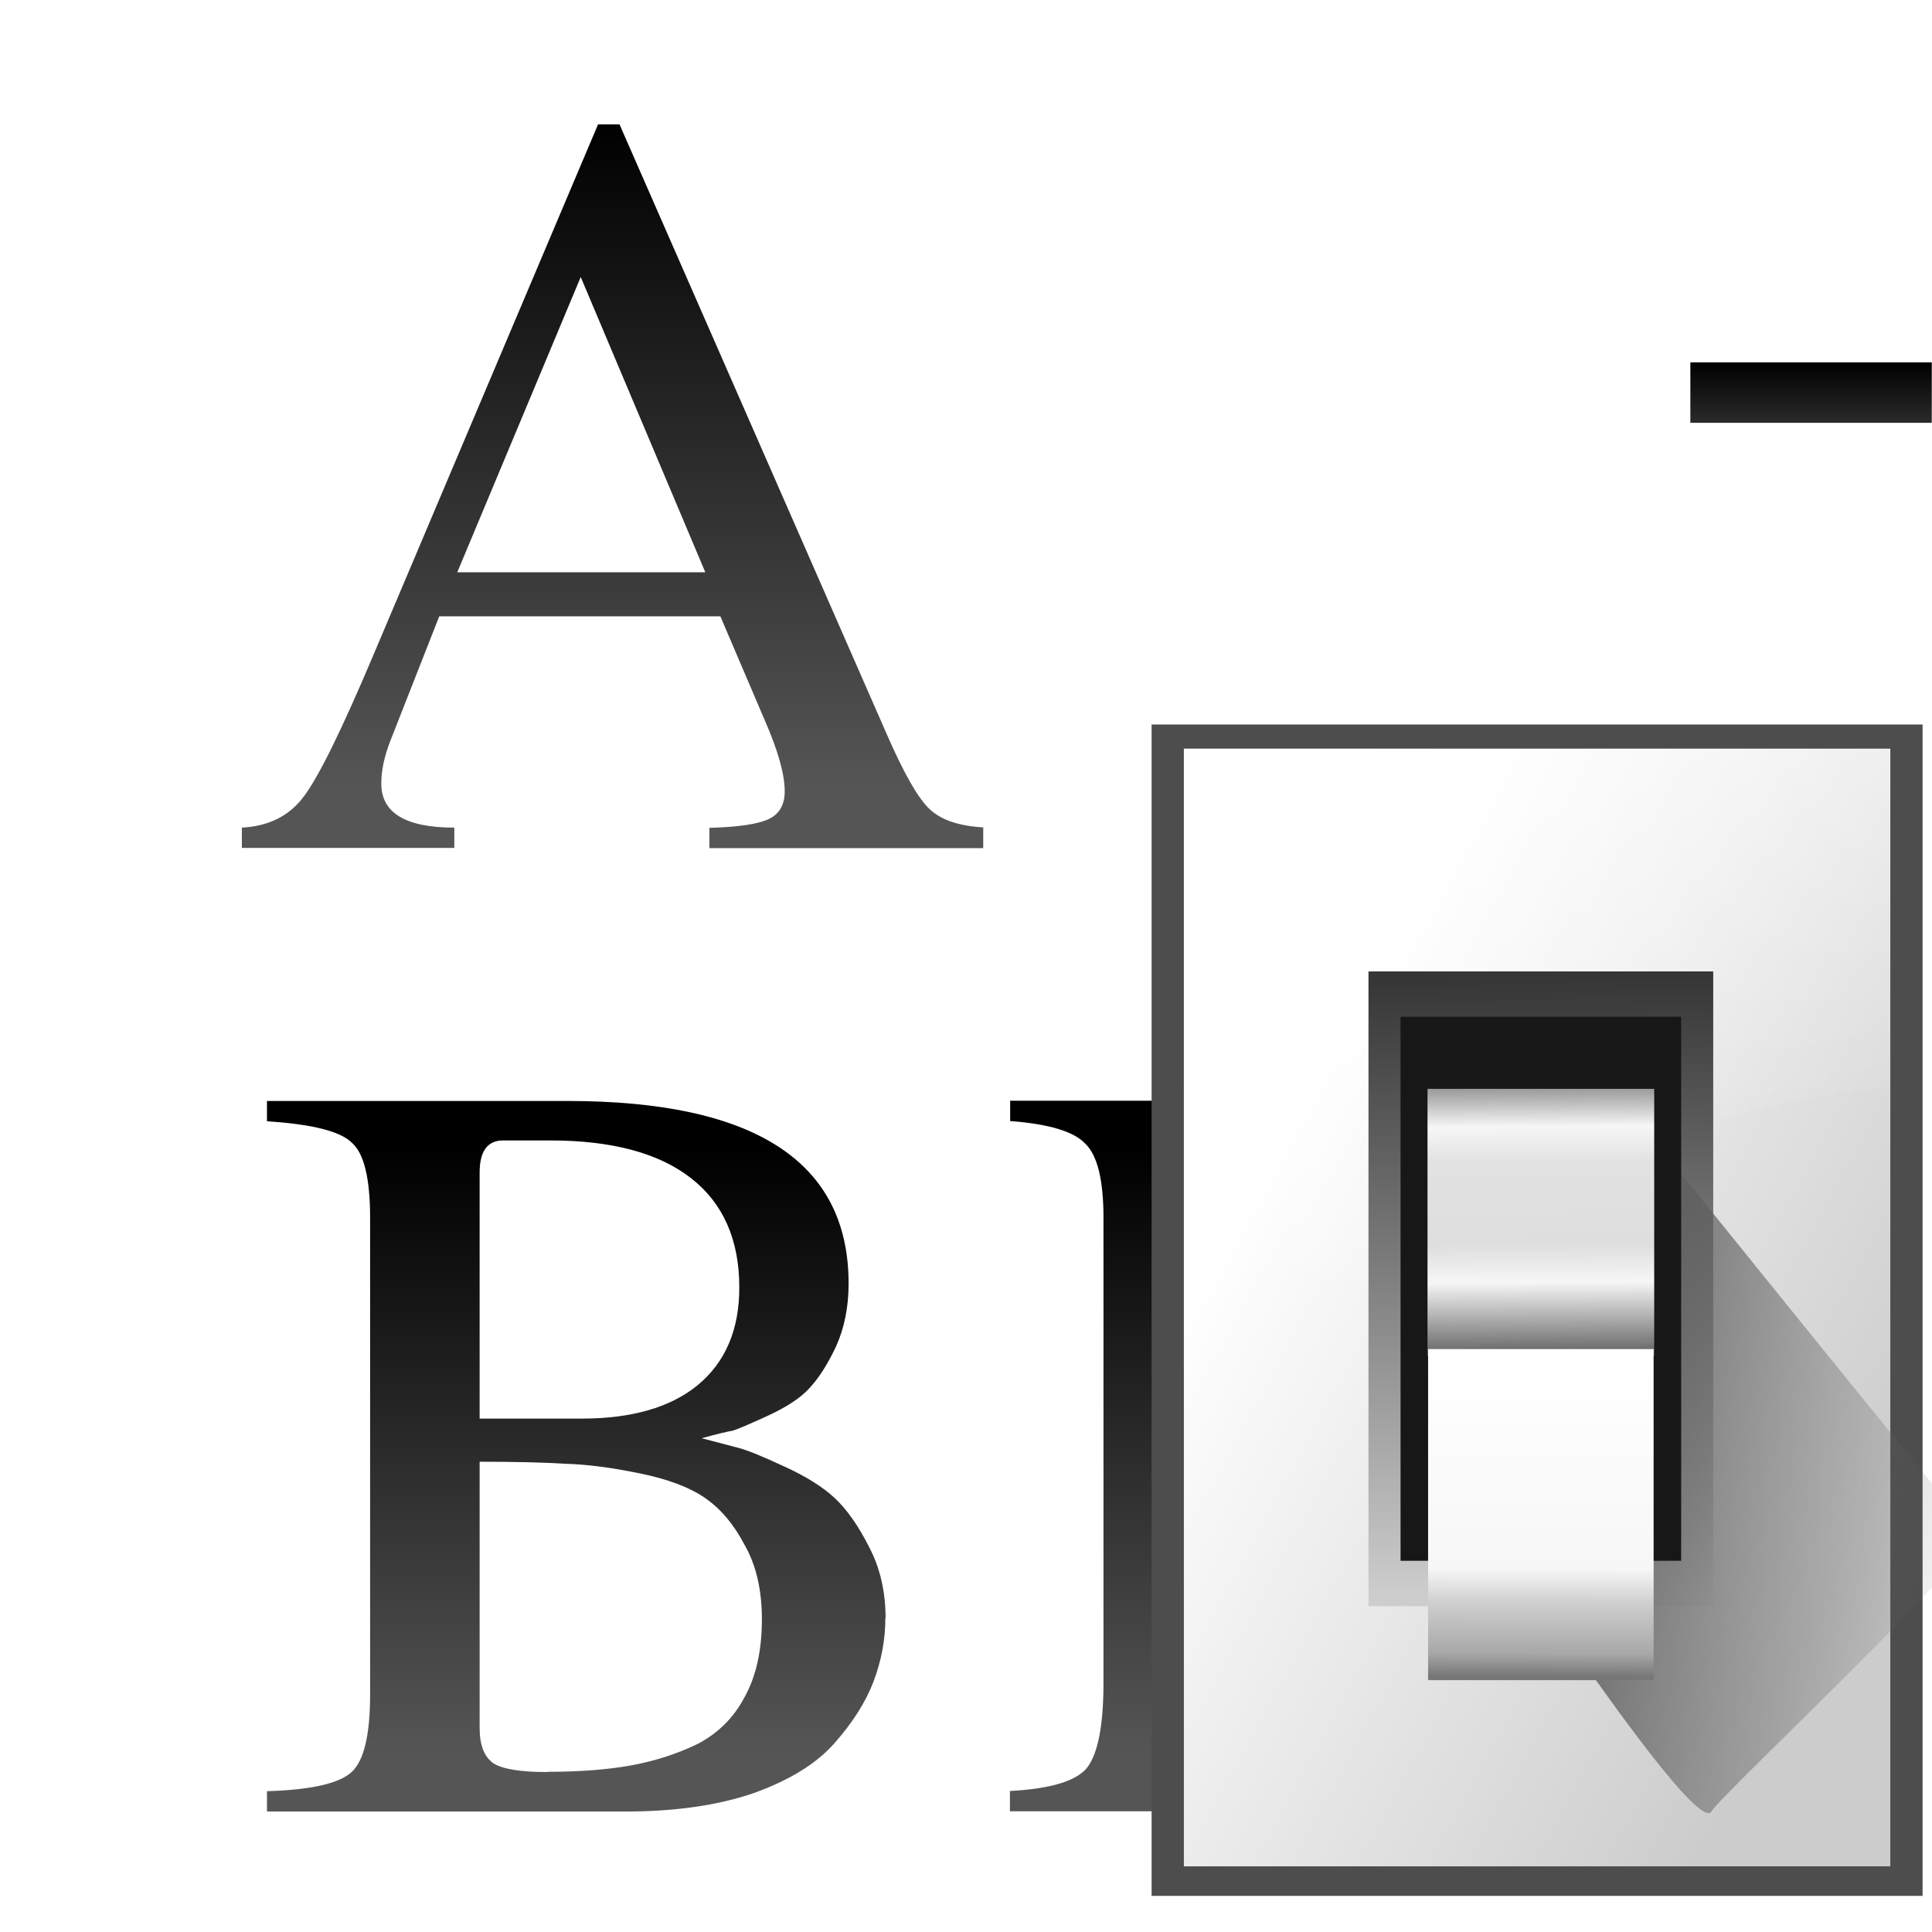 <svg height="32" viewBox="0 0 8.467 8.467" width="32" xmlns="http://www.w3.org/2000/svg" xmlns:xlink="http://www.w3.org/1999/xlink"><linearGradient id="a" gradientUnits="userSpaceOnUse" x1="3.969" x2="3.969" xlink:href="#d" y1="291.973" y2="289.062"/><linearGradient id="b" gradientUnits="userSpaceOnUse" x1="2.91" x2="2.91" xlink:href="#d" y1="296.206" y2="293.56"/><linearGradient id="c" gradientUnits="userSpaceOnUse" x1="3.354" x2="3.354" xlink:href="#d" y1="296.206" y2="293.56"/><linearGradient id="d"><stop offset="0" stop-color="#555"/><stop offset="1"/></linearGradient><linearGradient id="e" gradientUnits="userSpaceOnUse" x1="7.938" x2="7.938" xlink:href="#d" y1="290.65" y2="290.121"/><linearGradient id="f" gradientUnits="userSpaceOnUse" x1="78.611" x2="120.344" y1="1011.215" y2="1033.909"><stop offset="0" stop-color="#fff"/><stop offset="1" stop-color="#ccc"/></linearGradient><linearGradient id="g" gradientUnits="userSpaceOnUse" x1="100.835" x2="116.428" y1="35.993" y2="78.924"><stop offset="0" stop-color="#fff" stop-opacity=".683"/><stop offset="1" stop-color="#fff" stop-opacity="0"/></linearGradient><linearGradient id="h" gradientTransform="matrix(.596 0 0 .637 63.973 385.809)" gradientUnits="userSpaceOnUse" x1="65.457" x2="65.986" y1="947.384" y2="1011.669"><stop offset="0" stop-color="#363636"/><stop offset="1" stop-color="#cdcdcd"/></linearGradient><linearGradient id="i" gradientUnits="userSpaceOnUse" x1="88.381" x2="130.486" y1="1008.997" y2="1015.695"><stop offset="0" stop-color="#5e5e5e"/><stop offset="1" stop-color="#5e5e5e" stop-opacity="0"/></linearGradient><filter id="j" color-interpolation-filters="sRGB" height="1.129" width="1.241" x="-.12" y="-.065"><feGaussianBlur stdDeviation="1.848"/></filter><linearGradient id="k" gradientUnits="userSpaceOnUse" x1="102.768" x2="102.873" y1="996.595" y2="1014.126"><stop offset="0" stop-color="#979797"/><stop offset=".148" stop-color="#f6f6f6"/><stop offset=".284" stop-color="#e2e2e2"/><stop offset=".596" stop-color="#dedede"/><stop offset=".738" stop-color="#f6f6f6"/><stop offset="1" stop-color="#6b6b6b"/></linearGradient><linearGradient id="l" gradientUnits="userSpaceOnUse" x1="102.654" x2="102.707" y1="-1035.715" y2="-1014.949"><stop offset="0" stop-color="#777"/><stop offset=".074" stop-color="#a8a8a8"/><stop offset=".229" stop-color="#cdcdcd"/><stop offset=".346" stop-color="#f7f7f7"/><stop offset="1" stop-color="#fff"/></linearGradient><g transform="translate(0 -288.533)"><g fill="url(#b)" stroke-width=".118"><path d="m3.88 295.625q0 .141-.052.278-.052.136-.174.273-.118.132-.353.216-.235.08-.56.08h-1.571v-.089q.292-.009.372-.085.08-.075.08-.339v-2.089q0-.259-.08-.329-.075-.075-.372-.094v-.089h1.317q1.232 0 1.232.8 0 .155-.056.278-.056.118-.118.183-.056.061-.179.118-.122.056-.155.066-.033.005-.136.033.108.028.16.042.056.014.198.08.146.066.226.141.08.075.151.216.071.136.071.31zm-1.482.673q.212 0 .367-.028.155-.028.292-.094.136-.071.207-.207.075-.136.075-.339 0-.193-.075-.325-.071-.136-.174-.207-.103-.071-.287-.108-.183-.038-.325-.042-.141-.009-.376-.009v1.167q0 .113.061.155.061.038.235.038zm-.296-1.548h.447q.329 0 .508-.146.183-.151.183-.428 0-.315-.212-.48-.212-.165-.616-.165h-.207q-.103 0-.103.141z" fill="url(#b)"/><path d="m6.938 294.045h-.118q-.056-.334-.207-.419-.151-.089-.508-.089h-.64q-.089 0-.122.038-.028.038-.028.136v2.248q0 .254.085.334.085.08.343.089v.089h-1.317v-.089q.268-.014.339-.103.071-.094.071-.372v-2.037q0-.249-.08-.325-.075-.08-.329-.099v-.089h2.498z" fill="url(#c)"/></g><g fill="url(#a)" stroke-width=".118"><path d="m4.309 292.161v.089h-1.2v-.089q.188-.005.259-.038.071-.033.071-.122 0-.113-.089-.315l-.193-.452h-1.232l-.216.55q-.038.099-.038.183 0 .193.32.193v.089h-.931v-.089q.174-.009.268-.132.099-.127.315-.64l.978-2.31h.094l1.171 2.672q.113.259.188.329.075.071.235.08zm-2.305-1.12h1.087l-.546-1.294z"/><path d="m5.898 289.31h-.494q-.103 0-.103.16v.927h.325q.31 0 .546.066.24.061.372.155.136.094.216.231.085.132.113.254.028.118.028.249 0 .216-.085.386-.085.165-.212.259-.122.094-.296.155-.174.061-.329.08-.151.019-.31.019h-1.242v-.089q.263-.028.329-.099.066-.071.066-.325v-2.037q0-.296-.066-.372-.061-.08-.329-.103v-.089h2.305l.028.8h-.113q-.085-.395-.221-.508-.132-.118-.527-.118zm-.597 2.606q0 .094.033.127.033.033.127.033.927 0 .927-.753 0-.348-.212-.541-.207-.198-.607-.198-.103 0-.268.014z"/></g><path d="m7.408 290.121h1.058v.265h-1.058z" fill="url(#e)"/><g transform="matrix(.066 0 0 .066 -0 227.523)"><path d="m76.468 972.503h51.194v77.78h-51.194z" fill="#4d4d4d"/><path d="m78.611 974.108h46.909v74.214h-46.909z" fill="url(#f)"/><path d="m78.611 49.746v51.285c16.429-20.562 32.025-27.545 46.908-28.797v-22.488z" fill="url(#g)" fill-rule="evenodd" transform="translate(0 924.362)"/><path d="m90.869 988.898h22.892v42.146h-22.892z" fill="url(#h)"/><path d="m92.815 1029.632c1.071 1.429 10.714 15.357 11.786 13.572 1.071-1.786 26.429-25.357 25-26.786-1.429-1.429-33.929-41.786-33.929-41.786z" fill="url(#i)" fill-rule="evenodd" filter="url(#j)" transform="matrix(.693 0 0 .693 41.154 321.737)"/><path d="m92.999 991.909h18.632v36.123h-18.632z" fill="#171717"/><path d="m94.789 996.694h15.053v17.709h-15.053z" fill="url(#k)"/><path d="m94.828-1035.959h14.975v21.984h-14.975z" fill="url(#l)" transform="scale(1 -1)"/></g></g></svg>